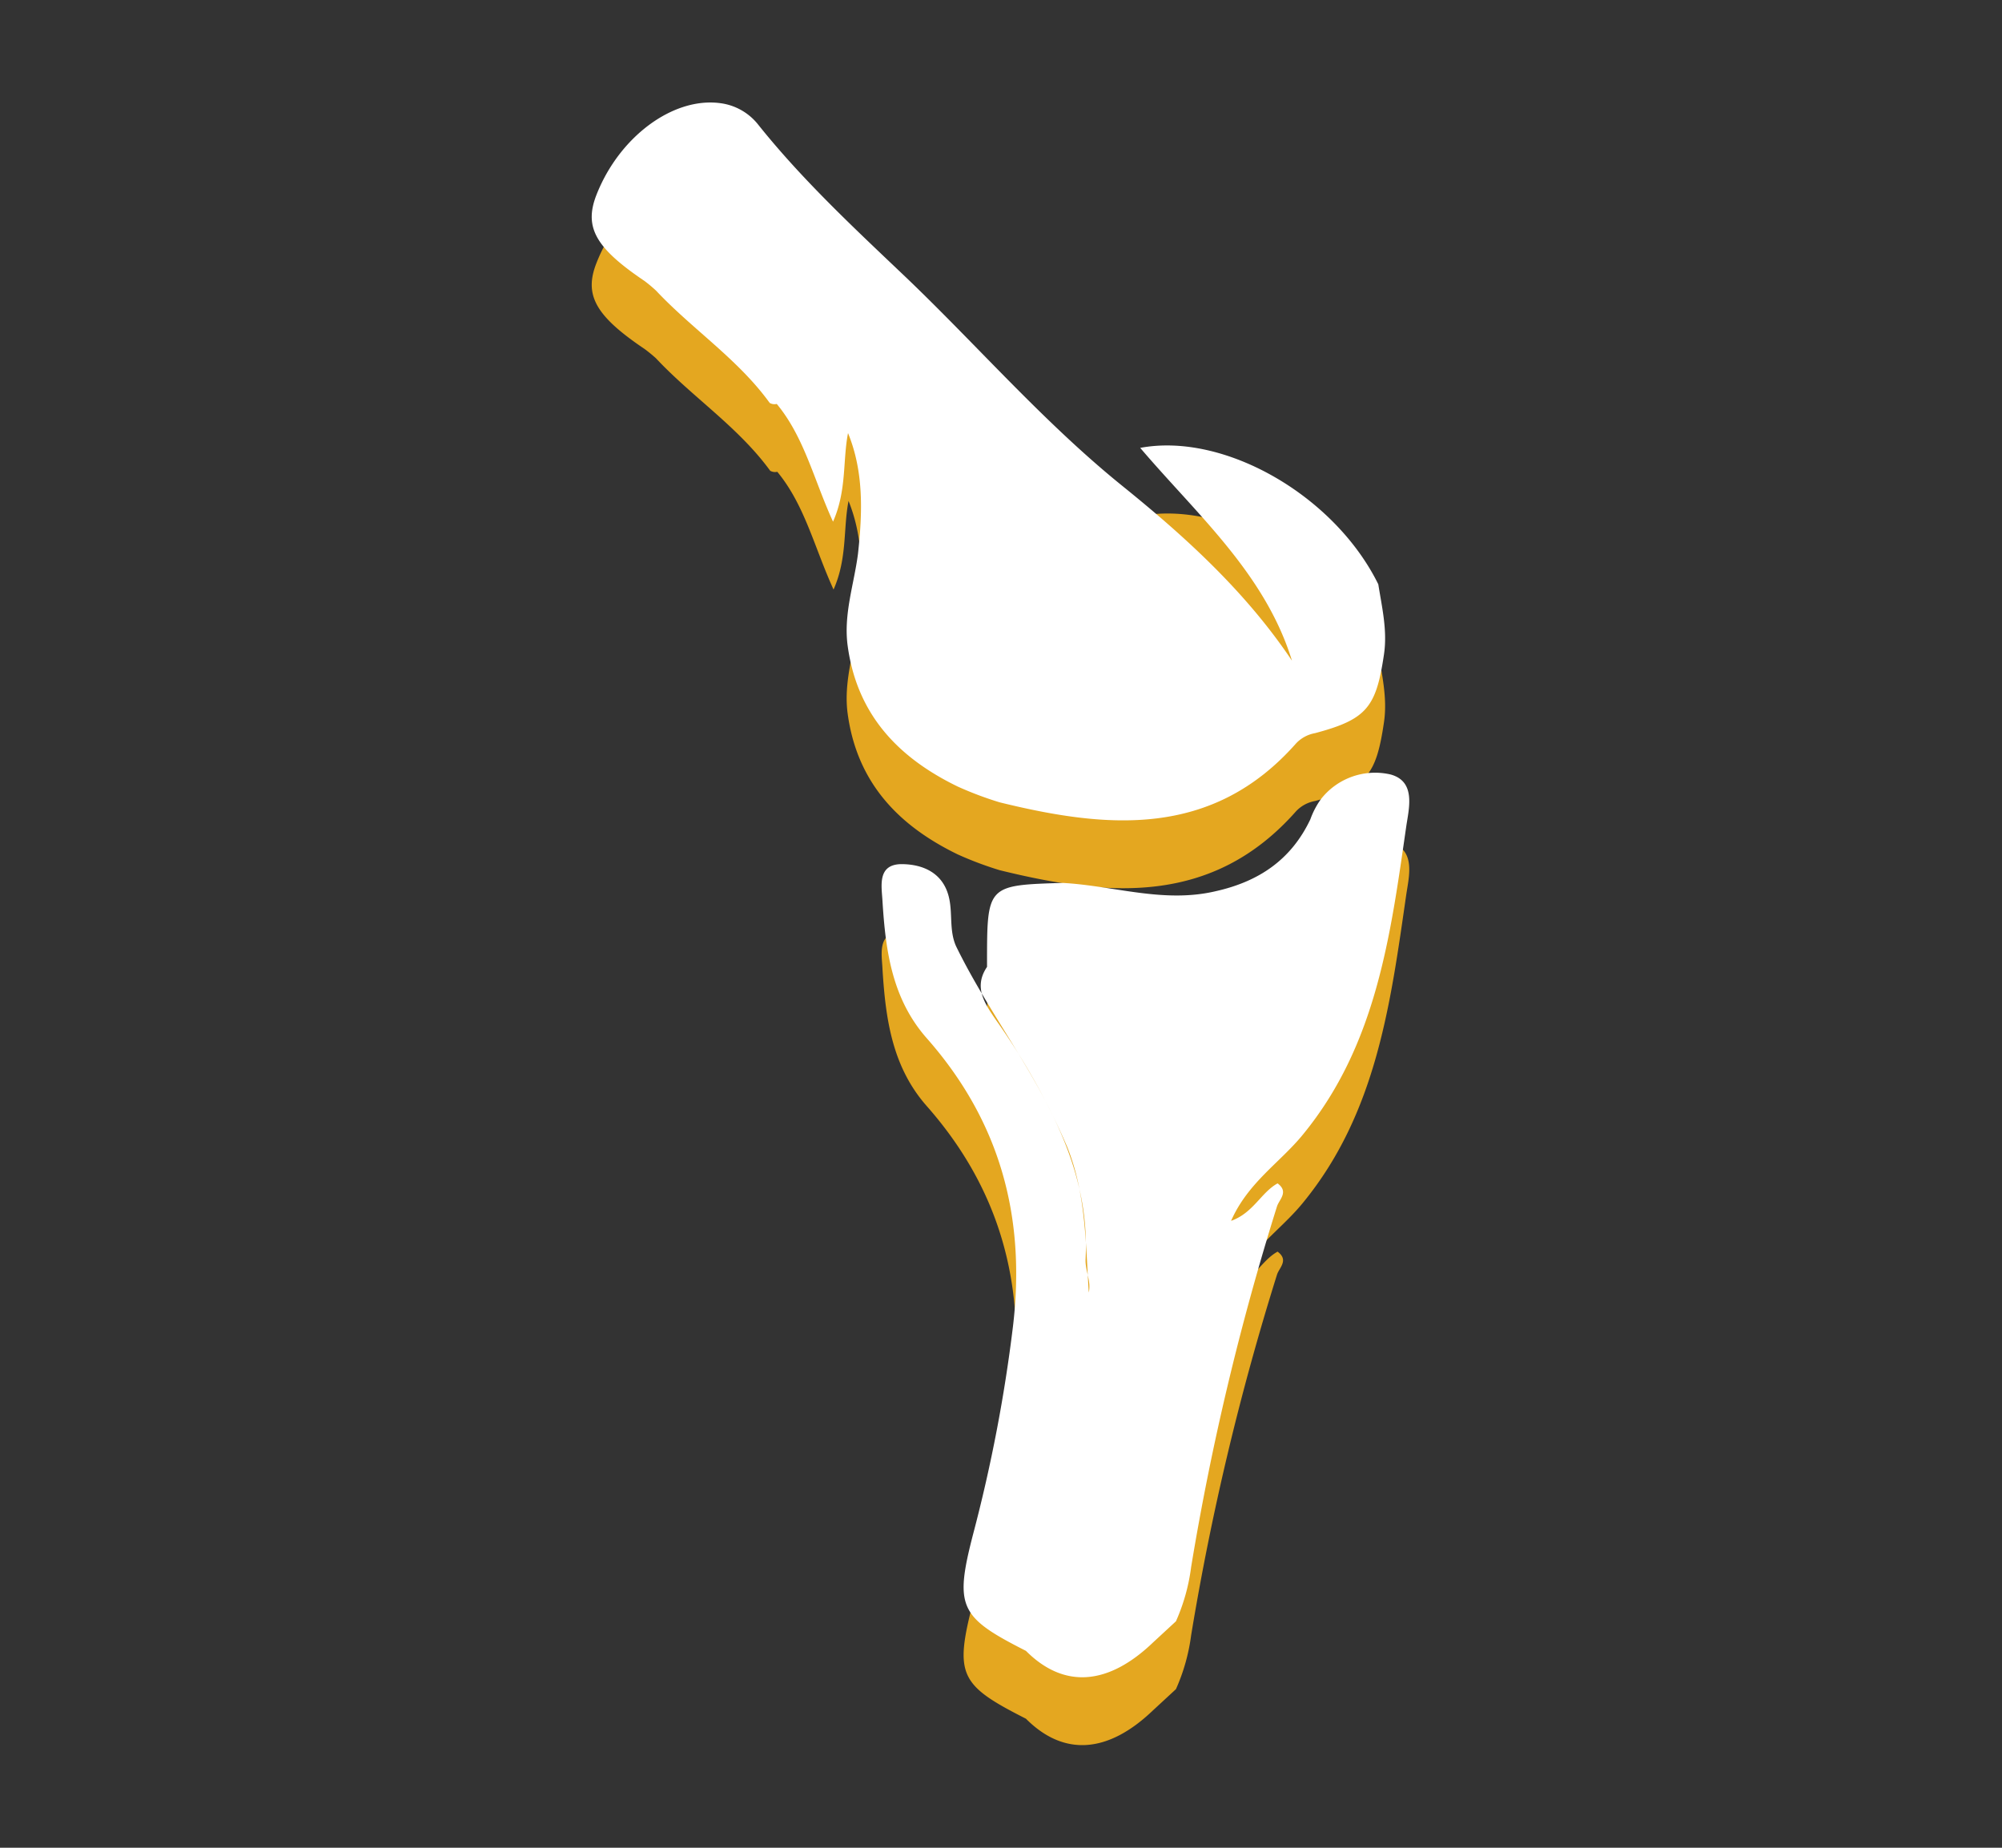 <svg id="Layer_1" data-name="Layer 1" xmlns="http://www.w3.org/2000/svg" viewBox="0 0 195 180"><rect x="0" y="0" width="195" height="180" fill="#333333" stroke="none"/><defs><style>.cls-1{fill:#e4a720;}.cls-1,.cls-2{fill-rule:evenodd;}.cls-2{fill:#fff;}</style></defs><title>Liven Icons2</title><path class="cls-1" d="M134.25,63.53c0.36,2.27.9,4.5,0.55,6.85-0.76,5.15-1.69,6.31-6.71,7.65a3.34,3.34,0,0,0-1.85,1c-8.16,9.24-18.37,8.32-28.87,5.74a33.87,33.87,0,0,1-4.09-1.54c-5.79-2.81-9.79-7-10.71-13.67-0.43-3.09.61-6,1-9,0.45-4,.63-7.92-0.92-11.76-0.53,2.72-.11,5.57-1.46,8.63-1.87-4.09-2.8-8.23-5.48-11.47a0.94,0.94,0,0,1-.69-0.1C71.9,41.58,67.45,38.7,63.9,34.91A14.39,14.39,0,0,0,62.79,34c-4.78-3.22-5.92-5.25-4.7-8.36,2.21-5.67,7.47-9.57,12.07-8.95a5.61,5.61,0,0,1,3.72,2.13c4.35,5.44,9.49,10.2,14.47,14.94,7,6.71,13.38,14.09,21,20.24,6.1,4.93,12,10.29,16.49,17-2.62-8.49-9.24-14.22-14.78-20.73C119.27,48.69,130,54.9,134.25,63.53Z"/><path class="cls-1" d="M114.54,164.55l-2.23,2.06c-4.4,4.22-8.7,4.51-12.38.82-6.48-3.29-7-4.25-5.12-11.47a150.1,150.1,0,0,0,3.85-20.09c1.29-10.74-1.28-20.06-8.4-28.13-3.37-3.83-4-8.5-4.3-13.29C85.9,93,85.4,90.82,87.8,90.79c2.14,0,4.13.88,4.66,3.33,0.34,1.53,0,3.19.68,4.68,4.82,9.9,13.22,18.32,12.61,30.46-0.06,1.11.56,2.14,0.31,3.26-0.31-4.79-.27-9.65-2.11-14.2A66.78,66.78,0,0,0,97,106c-1.06-1.56-2.21-3.17-.86-5.16,0-.12,0-0.25,0-0.37,0-7.59,0-7.59,7.39-7.81,5,0.28,9.8,2,14.87.81,4.21-.94,7.36-3.06,9.23-7a8.07,8.07,0,0,1,1-1.93,6.68,6.68,0,0,1,6.83-2.44c2.48,0.69,1.77,3.3,1.51,5.07-1.53,10.6-2.89,21.25-10.06,30-2.21,2.72-5.35,4.66-7,8.41,2.17-.77,2.92-2.77,4.53-3.65,1.11,0.82.17,1.56-.05,2.22a257.32,257.32,0,0,0-8.37,35.15A18.83,18.83,0,0,1,114.54,164.55Z"/><path class="cls-2" d="M134.25,56.92c0.36,2.27.9,4.5,0.55,6.85-0.76,5.15-1.69,6.31-6.71,7.65a3.34,3.34,0,0,0-1.85,1c-8.16,9.24-18.37,8.32-28.87,5.74a33.85,33.85,0,0,1-4.09-1.54c-5.79-2.81-9.79-7-10.71-13.67-0.43-3.09.61-6,1-9C84,50,84.16,46,82.6,42.19c-0.53,2.72-.11,5.57-1.46,8.63-1.87-4.09-2.8-8.23-5.48-11.47a0.94,0.94,0,0,1-.69-0.1C71.9,35,67.45,32.09,63.9,28.31a14.28,14.28,0,0,0-1.11-.93C58,24.15,56.87,22.13,58.09,19c2.21-5.67,7.47-9.57,12.07-8.95a5.61,5.61,0,0,1,3.72,2.13c4.35,5.44,9.49,10.2,14.47,14.94,7,6.71,13.38,14.09,21,20.24,6.1,4.93,12,10.29,16.49,17-2.62-8.49-9.24-14.22-14.78-20.73C119.26,42.09,130,48.29,134.25,56.92Z"/><path class="cls-2" d="M114.54,157.94L112.31,160c-4.4,4.22-8.7,4.51-12.38.82-6.48-3.29-7-4.25-5.12-11.47a150.08,150.08,0,0,0,3.85-20.09c1.29-10.74-1.28-20.06-8.4-28.13-3.37-3.83-4-8.5-4.3-13.29-0.07-1.43-.57-3.63,1.83-3.66,2.14,0,4.13.88,4.66,3.33,0.34,1.53,0,3.19.68,4.68,4.82,9.9,13.22,18.32,12.61,30.46-0.06,1.11.56,2.14,0.31,3.26-0.31-4.79-.27-9.65-2.11-14.2A66.78,66.78,0,0,0,97,99.35c-1.06-1.56-2.21-3.17-.86-5.16,0-.12,0-0.25,0-0.37,0-7.59,0-7.59,7.39-7.81,5,0.28,9.8,2,14.87.81,4.21-.94,7.36-3.06,9.23-7a8.05,8.05,0,0,1,1-1.93,6.69,6.69,0,0,1,6.83-2.44c2.48,0.69,1.77,3.3,1.51,5.07-1.53,10.6-2.89,21.25-10.06,30-2.21,2.72-5.35,4.66-7,8.41,2.17-.77,2.92-2.77,4.53-3.65,1.11,0.82.17,1.56-.05,2.22a257.27,257.27,0,0,0-8.37,35.15A18.85,18.85,0,0,1,114.54,157.94Z"/></svg>
